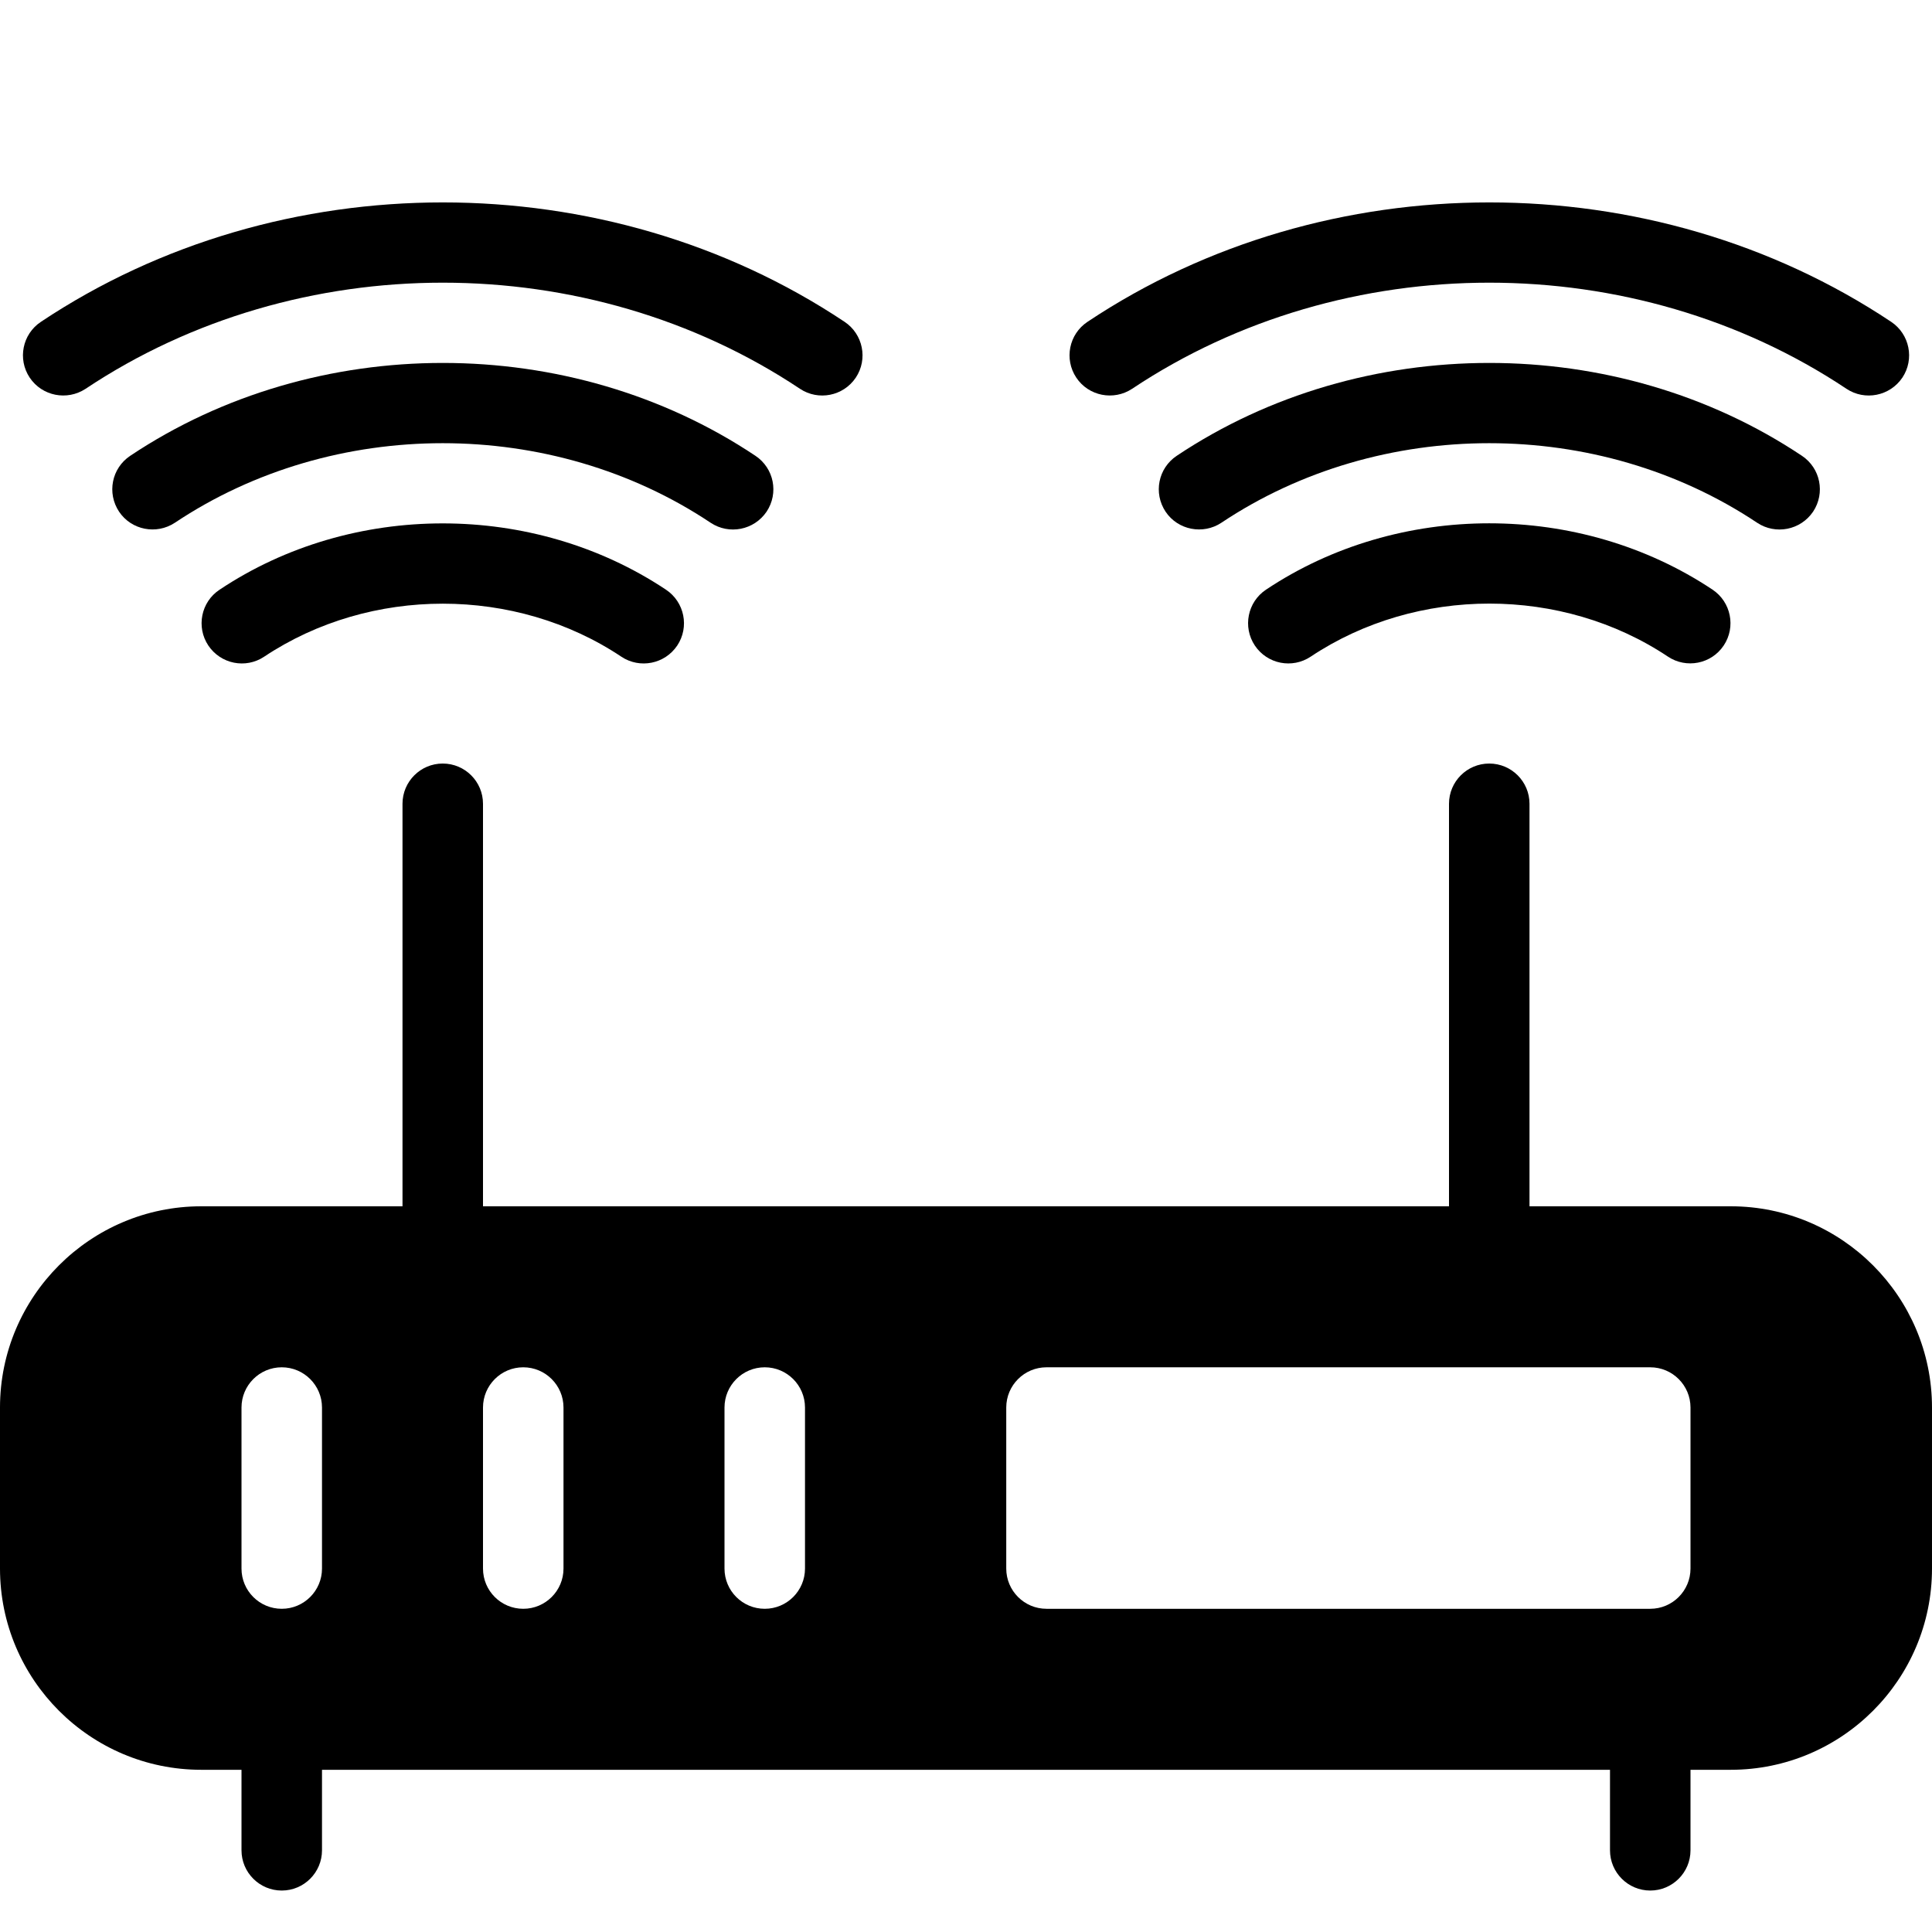 <?xml version="1.0" encoding="utf-8"?>
<!-- Generator: Adobe Illustrator 19.2.1, SVG Export Plug-In . SVG Version: 6.00 Build 0)  -->
<svg version="1.1" xmlns="http://www.w3.org/2000/svg" xmlns:xlink="http://www.w3.org/1999/xlink" x="0px" y="0px" width="24px"
	 height="24px" viewBox="0 0 24 24" enable-background="new 0 0 24 24" xml:space="preserve">
<g id="Filled_Icons_1_">
	<g id="Filled_Icons">
	</g>
	<g id="New_icons">
		<g>
			<g>
				<path d="M22.938,4.83c-2.637-1.758-6.238-1.758-8.875,0c-0.229,0.151-0.54,0.091-0.693-0.139
					c-0.153-0.23-0.091-0.54,0.139-0.693c2.967-1.978,7.018-1.978,9.984,0c0.229,0.153,0.292,0.463,0.139,0.693
					C23.476,4.922,23.165,4.981,22.938,4.83z"/>
			</g>
			<g>
				<path d="M21.828,6.494c-1.975-1.318-4.682-1.318-6.656,0c-0.228,0.151-0.54,0.091-0.693-0.138
					c-0.153-0.231-0.092-0.54,0.139-0.694c2.303-1.538,5.463-1.538,7.766,0c0.231,0.154,0.292,0.463,0.139,0.694
					C22.367,6.586,22.057,6.646,21.828,6.494z"/>
			</g>
			<g>
				<path d="M15.588,8.019c-0.153-0.23-0.091-0.541,0.139-0.694c1.646-1.099,3.898-1.099,5.547,0
					c0.229,0.153,0.292,0.463,0.139,0.693c-0.154,0.231-0.465,0.291-0.693,0.139c-1.316-0.878-3.119-0.879-4.438,0
					C16.053,8.31,15.743,8.25,15.588,8.019z"/>
			</g>
			<g>
				<path d="M9.938,4.83c-2.637-1.758-6.238-1.758-8.875,0C0.833,4.981,0.523,4.921,0.369,4.691c-0.153-0.23-0.091-0.54,0.139-0.693
					c2.967-1.978,7.018-1.978,9.984,0c0.229,0.153,0.292,0.463,0.139,0.693C10.476,4.922,10.165,4.981,9.938,4.83z"/>
			</g>
			<g>
				<path d="M8.828,6.494c-1.975-1.318-4.682-1.318-6.656,0c-0.229,0.151-0.54,0.091-0.693-0.138
					c-0.153-0.231-0.092-0.54,0.139-0.694c2.303-1.538,5.463-1.538,7.766,0c0.231,0.154,0.292,0.463,0.139,0.694
					C9.367,6.586,9.057,6.646,8.828,6.494z"/>
			</g>
			<g>
				<path d="M2.588,8.019C2.435,7.79,2.497,7.478,2.727,7.326c1.646-1.099,3.898-1.099,5.547,0c0.229,0.153,0.292,0.463,0.139,0.693
					C8.258,8.25,7.947,8.31,7.719,8.158c-1.316-0.878-3.119-0.879-4.438,0C3.053,8.31,2.743,8.25,2.588,8.019z"/>
			</g>
			<path d="M21.5,14.985H19v-5c0-0.276-0.224-0.5-0.5-0.5S18,9.709,18,9.985v5H6v-5c0-0.276-0.224-0.5-0.5-0.5S5,9.709,5,9.985v5
				H2.5c-1.379,0-2.5,1.122-2.5,2.5v2c0,1.379,1.121,2.5,2.5,2.5H3v1c0,0.276,0.224,0.5,0.5,0.5s0.5-0.224,0.5-0.5v-1h16v1
				c0,0.276,0.224,0.5,0.5,0.5s0.5-0.224,0.5-0.5v-1h0.5c1.379,0,2.5-1.121,2.5-2.5v-2C24,16.107,22.879,14.985,21.5,14.985z
				 M4,19.485c0,0.276-0.224,0.5-0.5,0.5S3,19.762,3,19.485v-2c0-0.276,0.224-0.5,0.5-0.5s0.5,0.224,0.5,0.5V19.485z M7,19.485
				c0,0.276-0.224,0.5-0.5,0.5S6,19.762,6,19.485v-2c0-0.276,0.224-0.5,0.5-0.5s0.5,0.224,0.5,0.5V19.485z M10,19.485
				c0,0.276-0.224,0.5-0.5,0.5S9,19.762,9,19.485v-2c0-0.276,0.224-0.5,0.5-0.5s0.5,0.224,0.5,0.5V19.485z M21,19.485
				c0,0.276-0.224,0.5-0.5,0.5H13c-0.276,0-0.5-0.224-0.5-0.5v-2c0-0.276,0.224-0.5,0.5-0.5h7.5c0.276,0,0.5,0.224,0.5,0.5V19.485z"
				/>
		</g>
	</g>
</g>
<g id="Invisible_Shape">
	<rect fill="none" width="24" height="24"/>
</g>
</svg>
